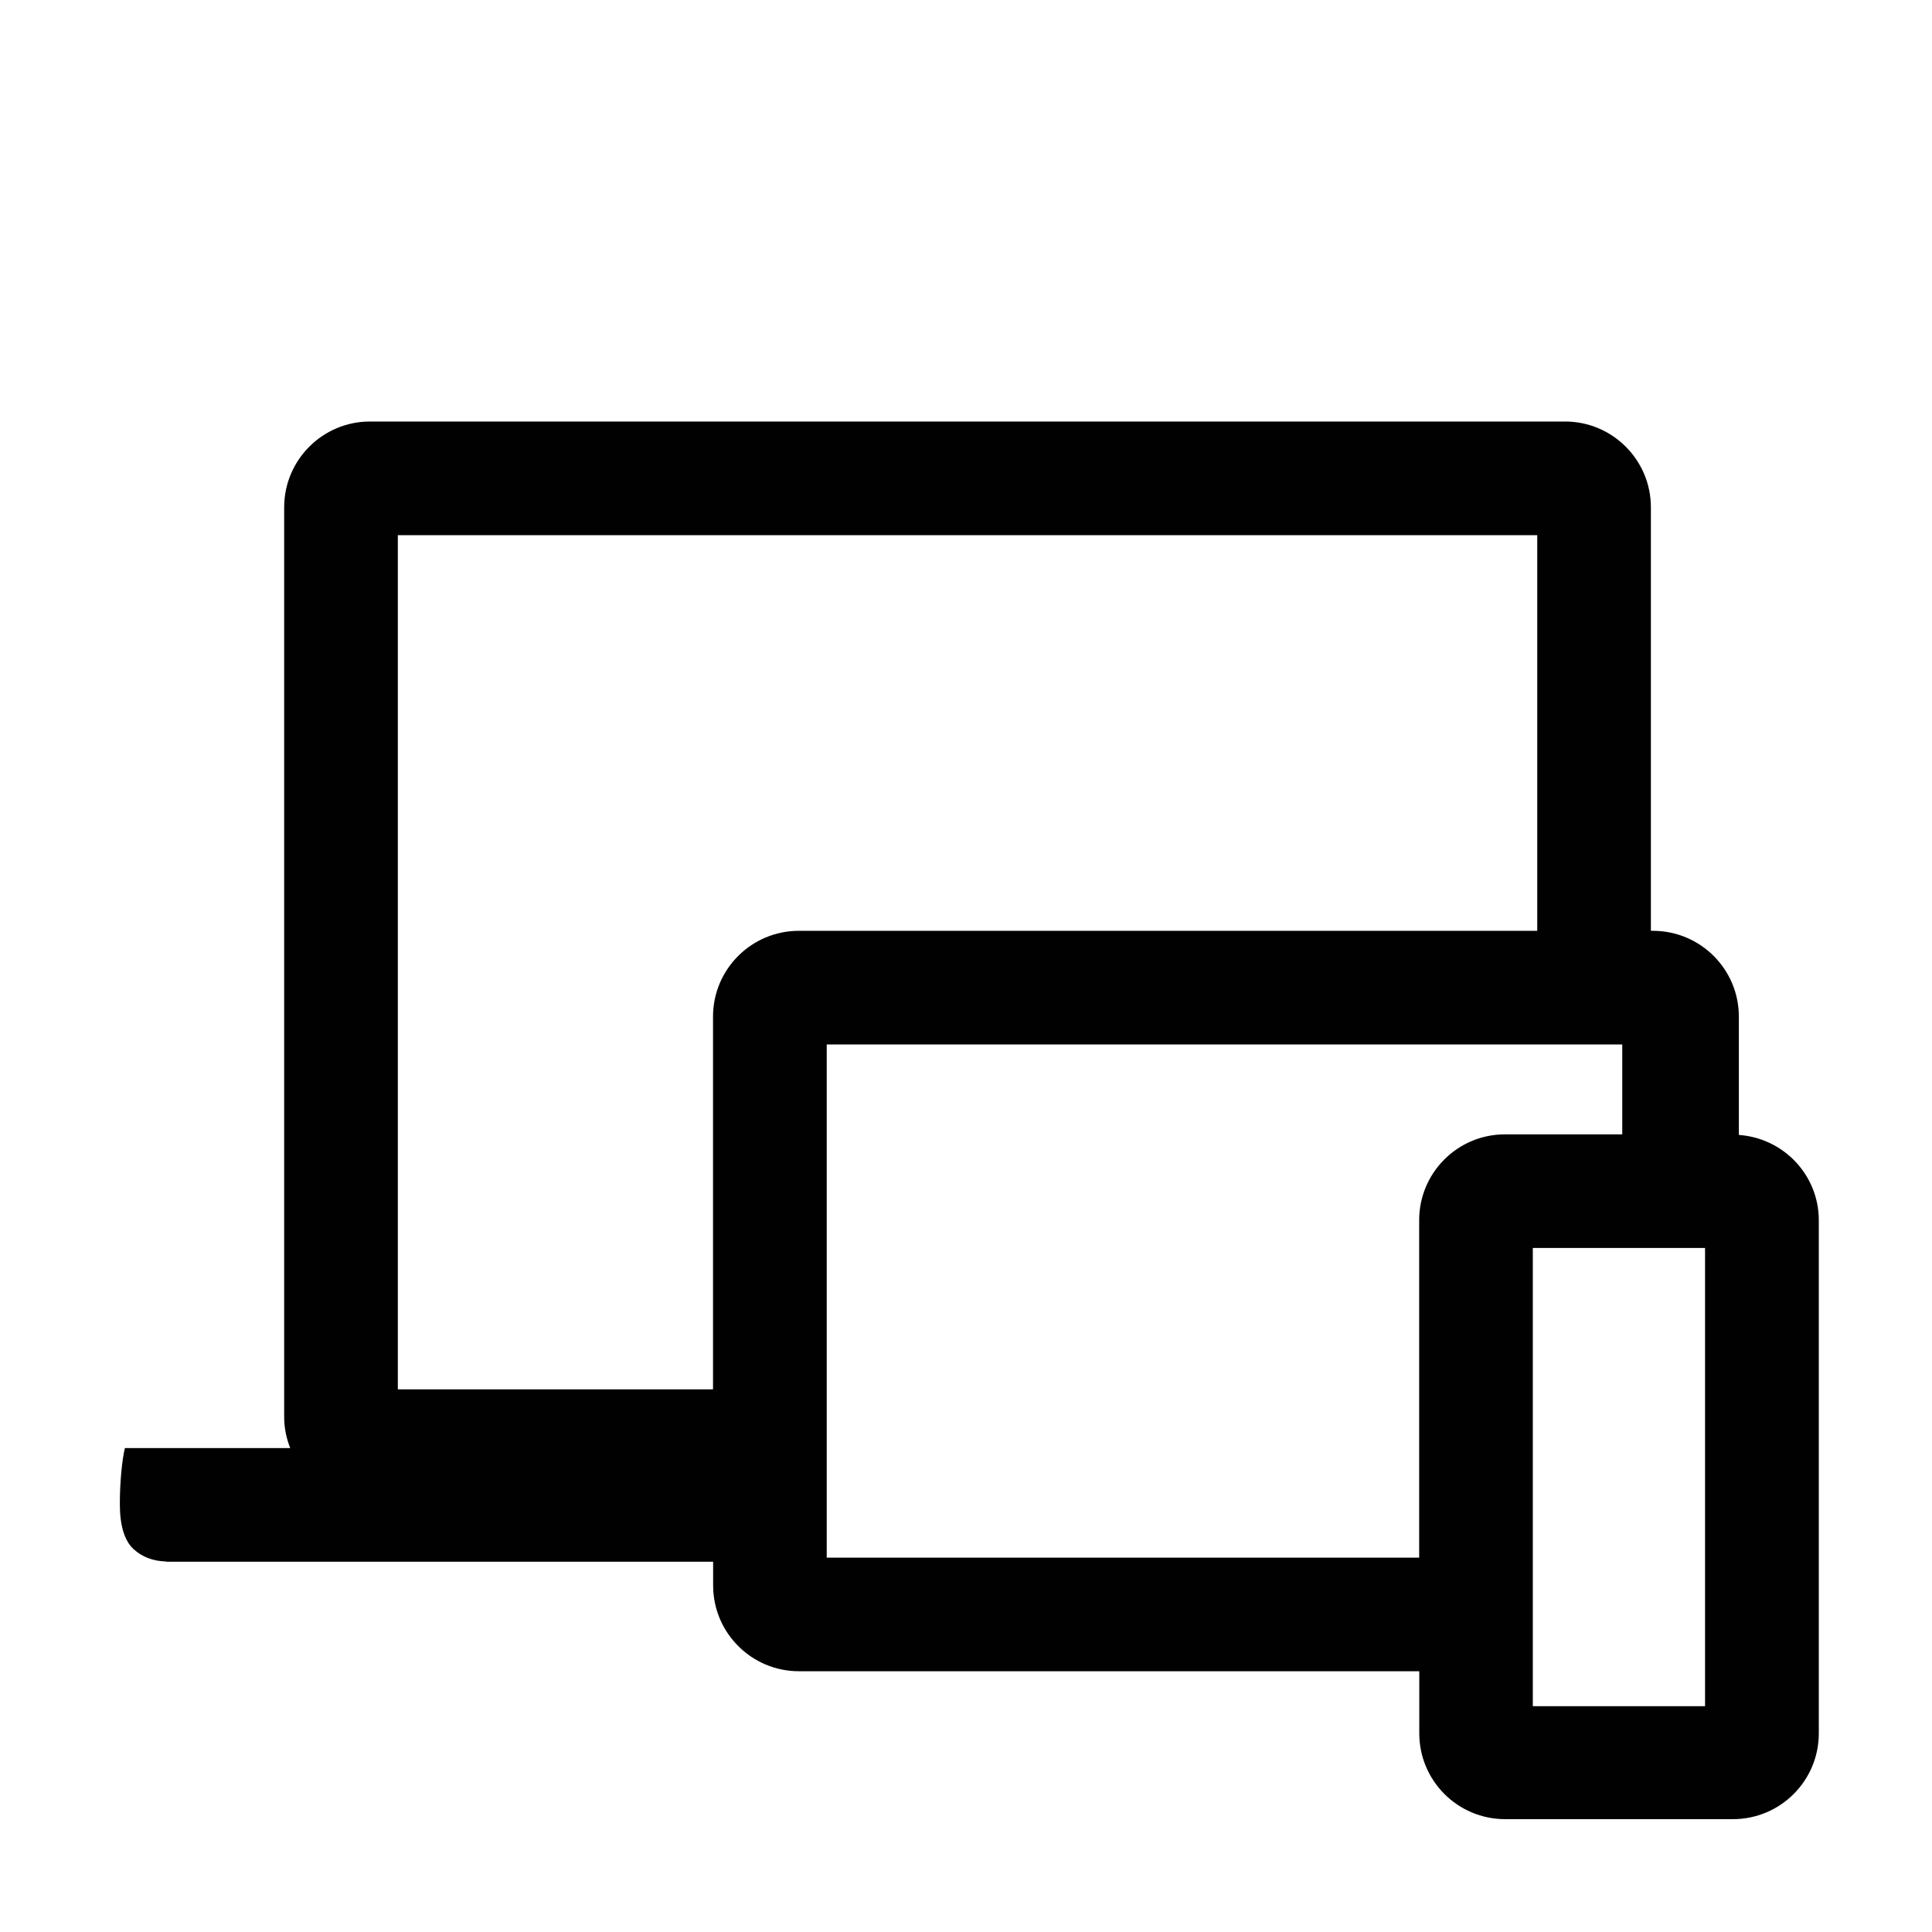 <?xml version="1.0" encoding="iso-8859-1"?>
<!-- Generator: Adobe Illustrator 17.1.0, SVG Export Plug-In . SVG Version: 6.00 Build 0)  -->
<!DOCTYPE svg PUBLIC "-//W3C//DTD SVG 1.1//EN" "http://www.w3.org/Graphics/SVG/1.1/DTD/svg11.dtd">
<svg version="1.1" xmlns="http://www.w3.org/2000/svg" xmlns:xlink="http://www.w3.org/1999/xlink" x="0px" y="0px"
	 viewBox="0 0 34 34" style="enable-background:new 0 0 34 34;" xml:space="preserve">
<g id="BLOCKS" style="display:none;">
	<rect x="0.027" y="0.022" style="display:inline;fill:#CCCACB;" width="34" height="34"/>
</g>
<g id="INNER_GUDIES">
</g>
<g id="MAIN_GUIDES">
</g>
<g id="ICONS">
	<g>
		<path style="fill:#010101;" d="M30.601,19.973v-2.082c0-0.833-0.677-1.51-1.511-1.51h-0.037V8.928c0-0.833-0.677-1.51-1.511-1.51
			H6.511c-0.834,0-1.51,0.677-1.51,1.51v16.011c0,0.193,0.04,0.376,0.106,0.545H2.948H2.919H2.198
			c-0.024,0.096-0.045,0.235-0.063,0.42c-0.017,0.185-0.026,0.372-0.026,0.562c0,0.381,0.08,0.646,0.241,0.795
			c0.154,0.142,0.346,0.212,0.57,0.218v0.005h9.63v0.417c0,0.833,0.676,1.51,1.51,1.51h10.917v1.093c0,0.834,0.677,1.51,1.51,1.51
			h4.011c0.833,0,1.51-0.676,1.51-1.51v-9.032C32.006,20.675,31.385,20.028,30.601,19.973z M7.001,24.449V9.418h20.052v6.963H14.058
			c-0.834,0-1.51,0.677-1.51,1.51v6.559H7.001z M24.975,21.473v5.939H14.549v-9.031h14v1.582h-2.064
			C25.652,19.962,24.975,20.639,24.975,21.473z M30.006,30.026h-3.031v-8.064h3.031V30.026z"/>
	</g>
</g>
<g id="TITLES">
</g>
</svg>
